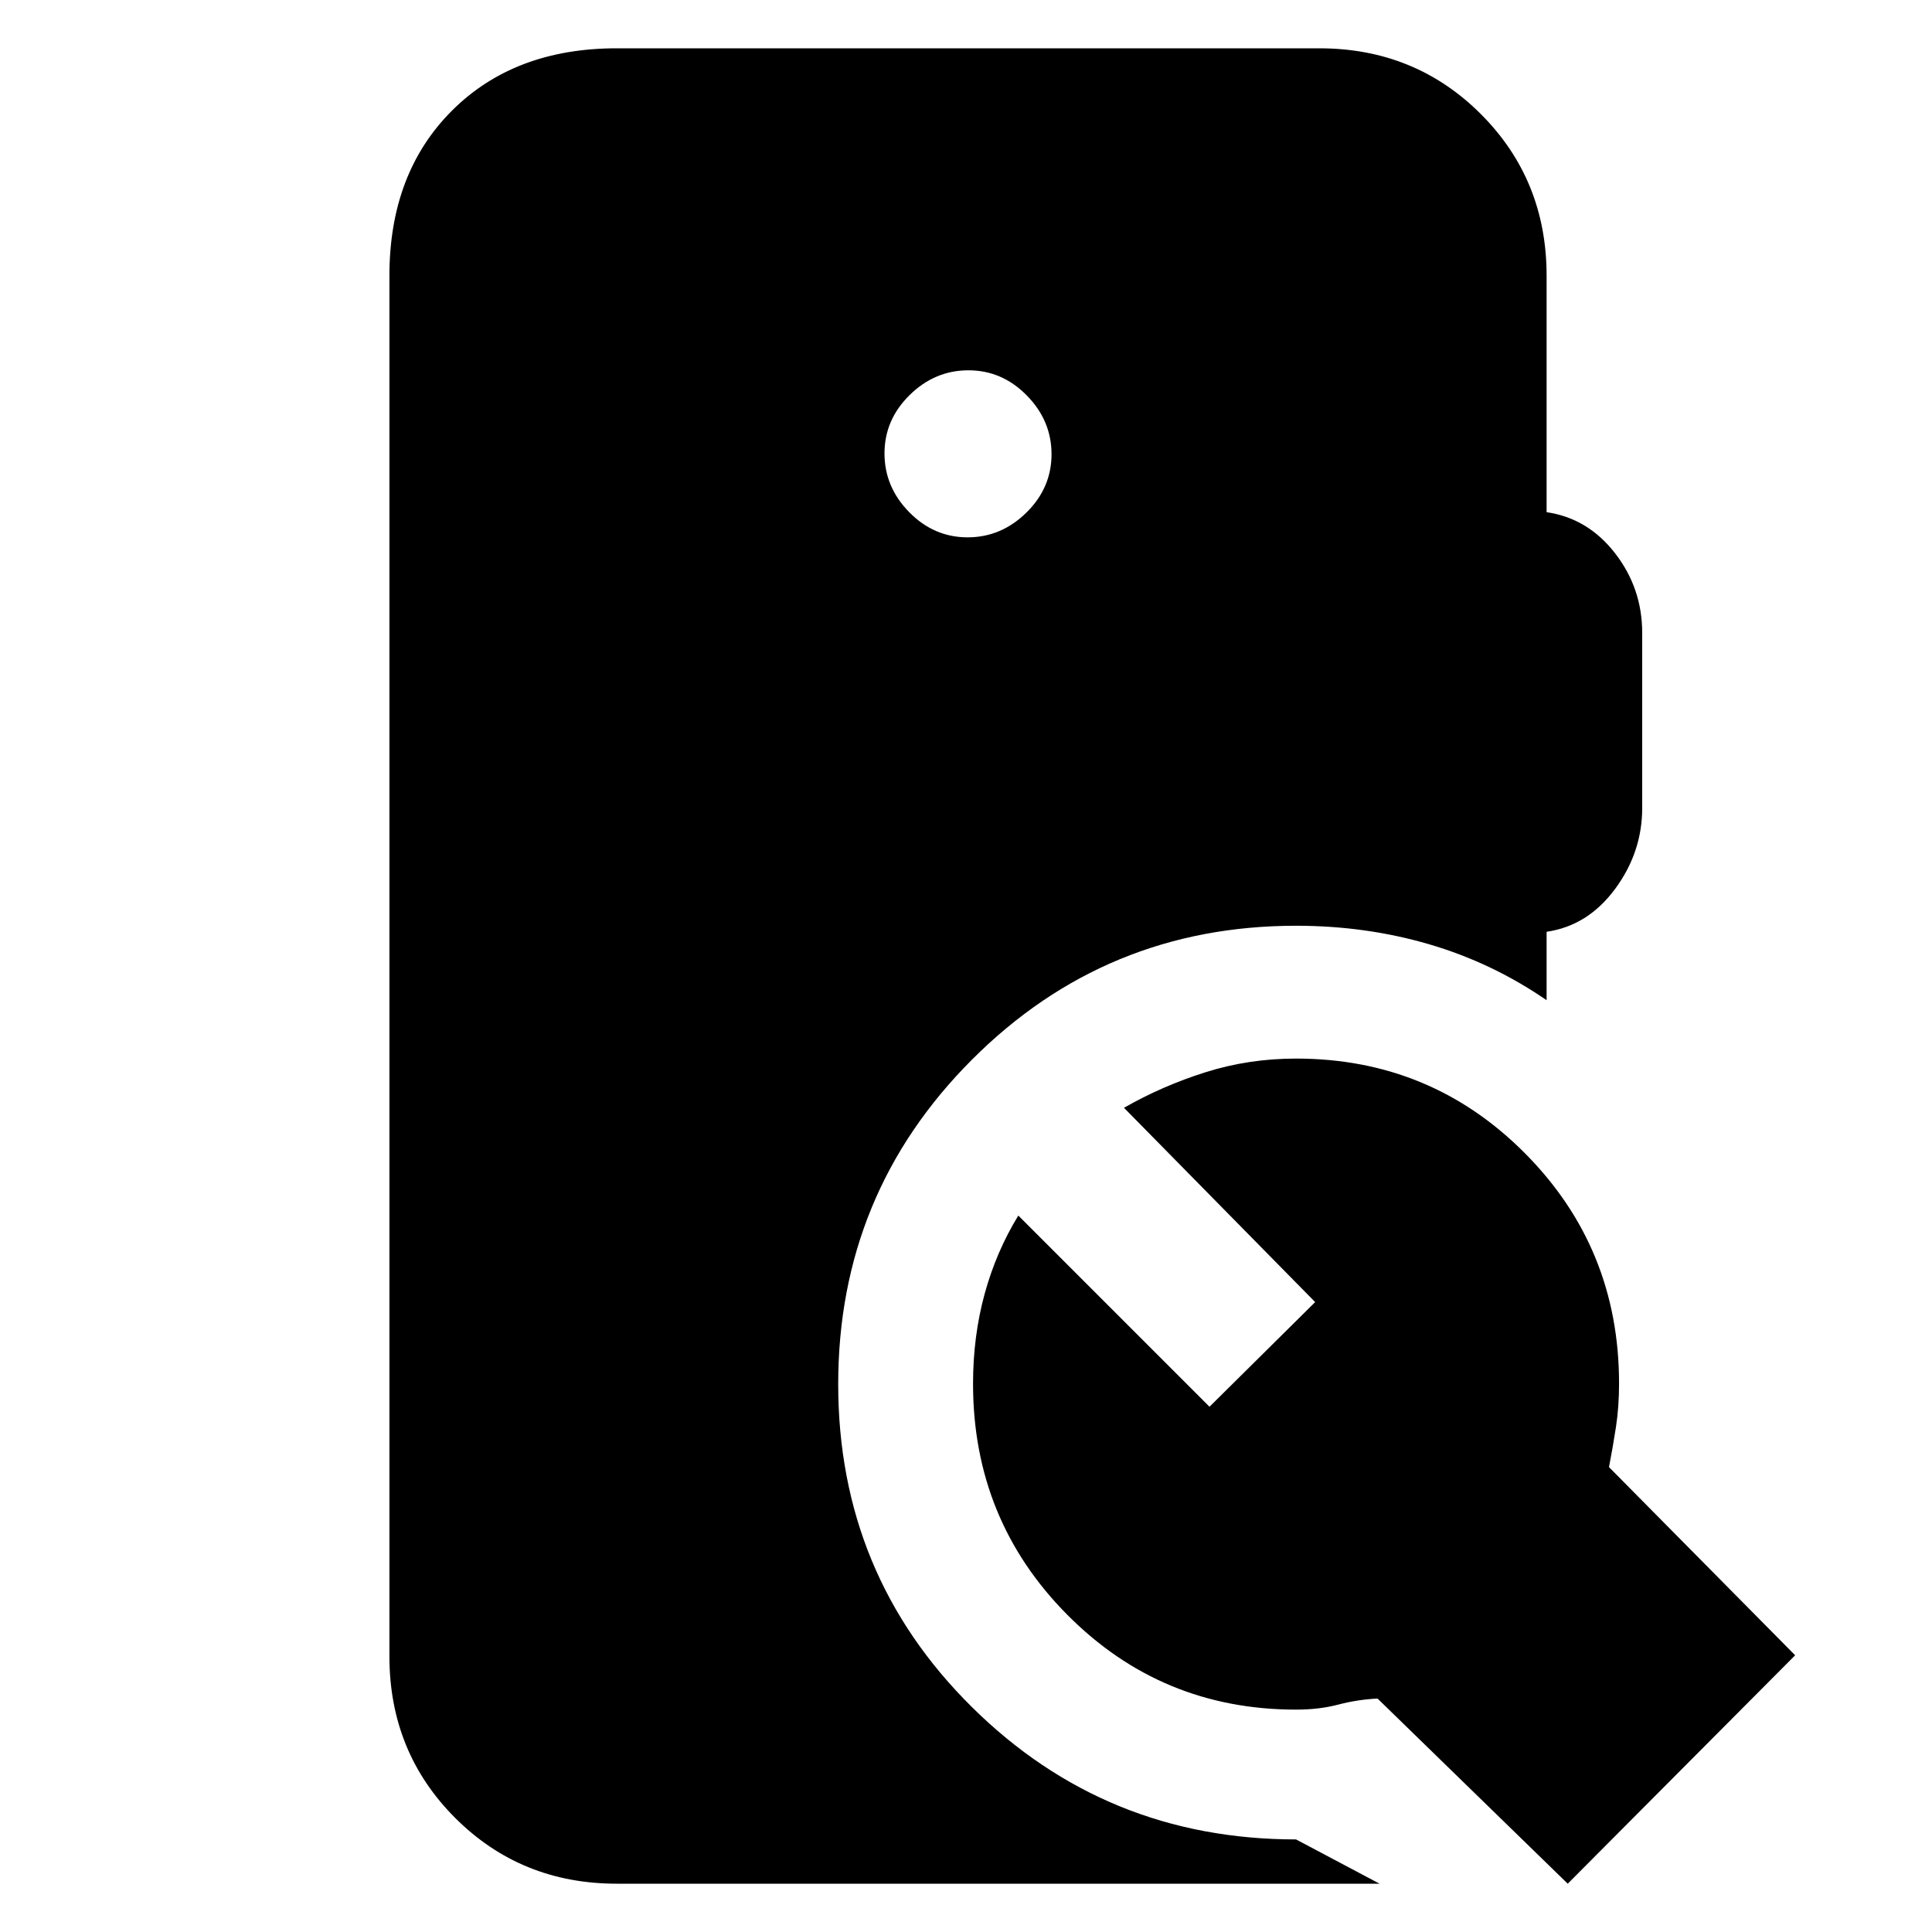 <svg xmlns="http://www.w3.org/2000/svg" height="20" viewBox="0 -960 960 960" width="20"><path d="M480.79-693q16.71 0 29.21-12.29t12.5-29q0-16.71-12.29-29.21t-29-12.5q-16.71 0-29.21 12.29t-12.5 29q0 16.71 12.29 29.21t29 12.5ZM306.5-24q-47.64 0-80.32-32.68Q193.5-89.36 193.5-137v-686q0-50.94 31.03-81.97T306.5-936h349q47.64 0 80.32 32.68Q768.5-870.64 768.5-823v117.5q20.5 3 34 20.39T816-645.5v86.96q0 22.04-13.5 40.29t-34 21.25v34q-27.04-18.63-58.42-27.81Q678.71-500 644-500q-94.59 0-161.04 66.54-66.46 66.54-66.46 161.25t66.46 160.46Q549.41-46 644-46l41.5 22h-379ZM779-24l-94.5-92q-10 .5-19.5 3t-21 2.5q-66.95 0-113.72-47.18-46.78-47.17-46.78-114.71 0-23.61 5.74-44.61 5.73-21 16.76-39l95 95 52.5-52-95-96.54q19-10.88 40.5-17.67 21.5-6.79 45-6.79 66.96 0 113.73 47.04 46.77 47.05 46.77 114.38 0 11.58-1.53 21.58-1.53 10-3.47 20l92.5 93.5L779-24Z"/></svg>